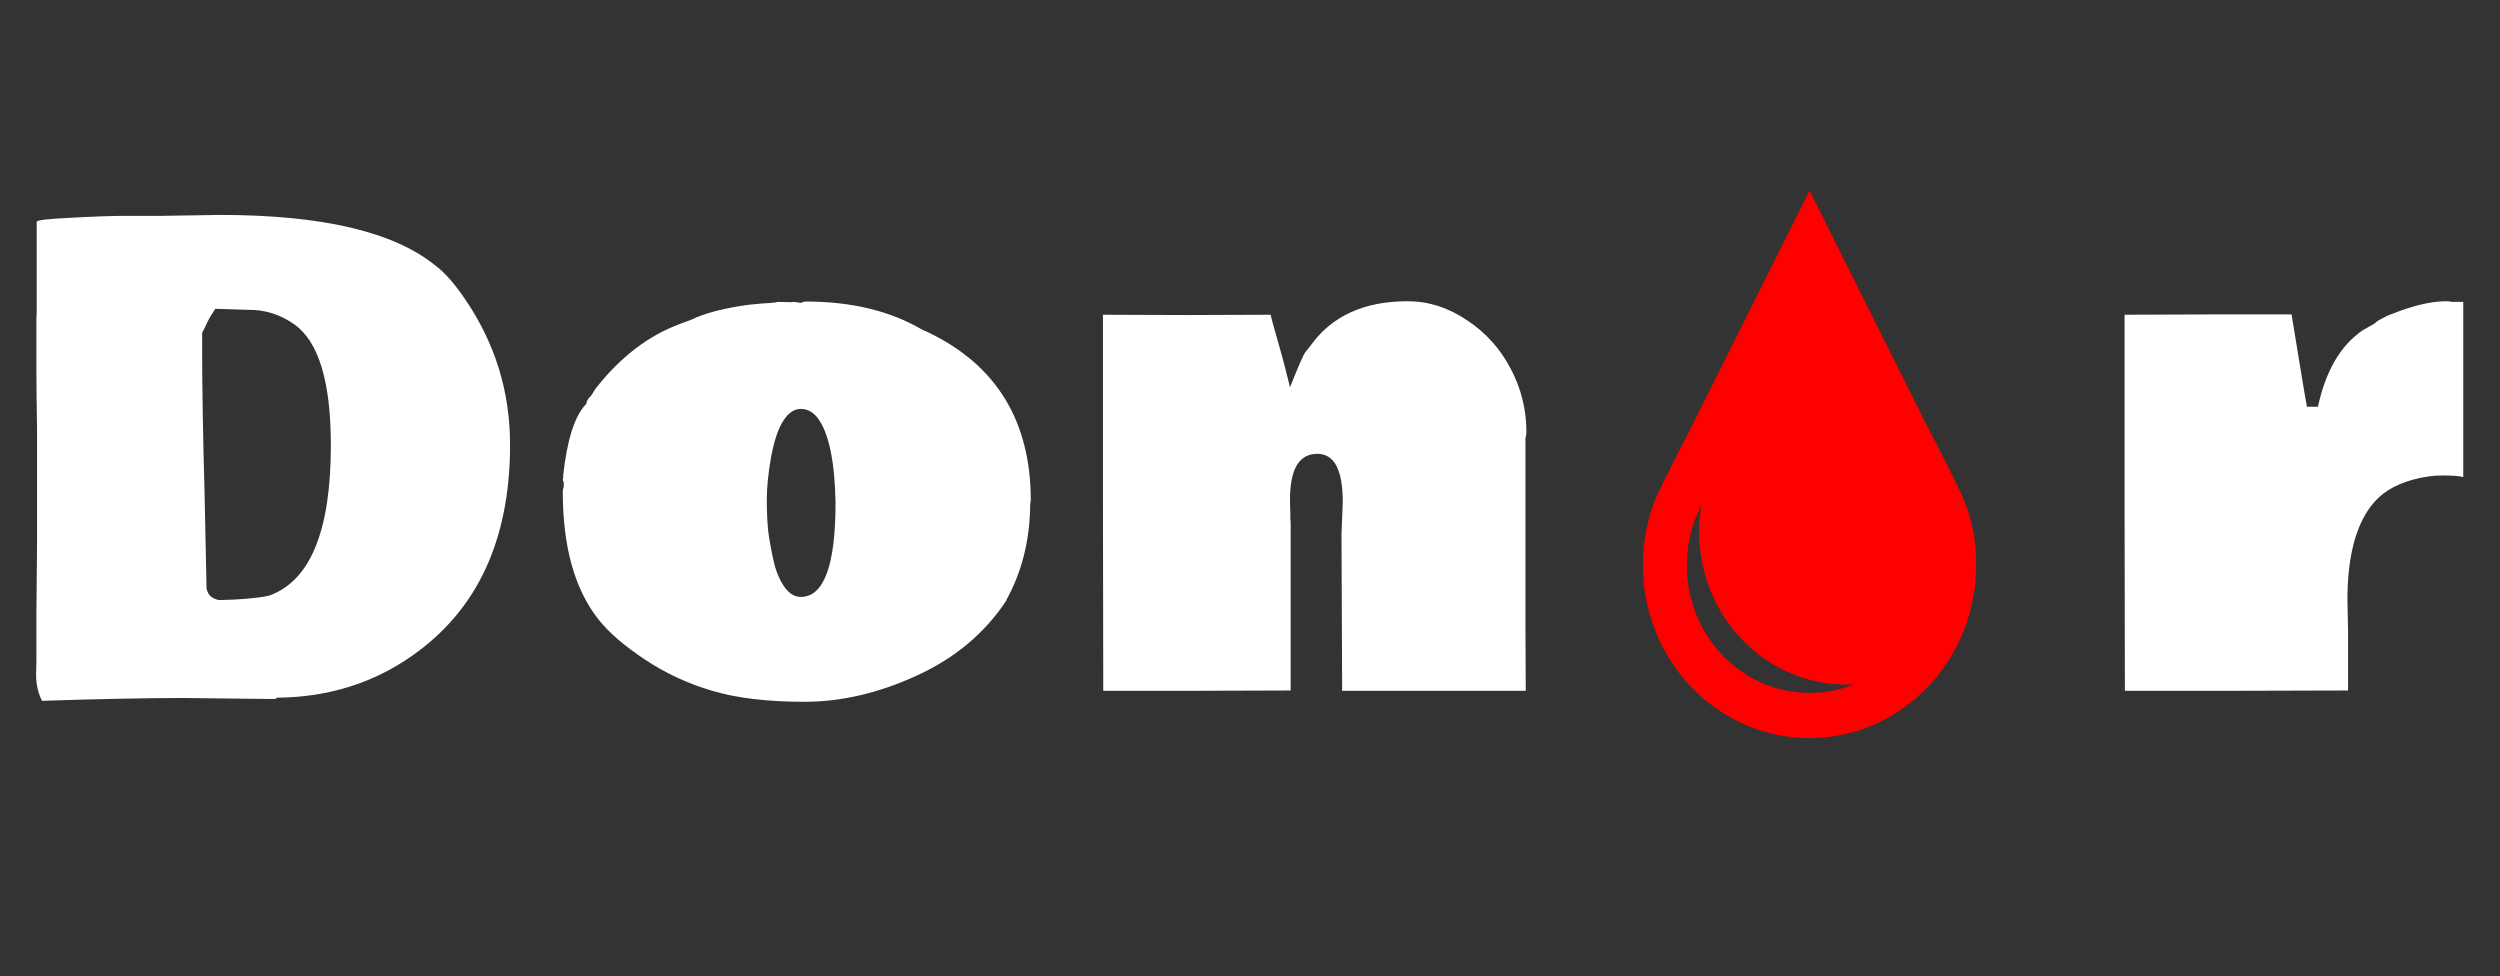 <svg width="105" height="41" viewBox="0 0 105 41" fill="none" xmlns="http://www.w3.org/2000/svg">
<rect x="0" y="0" width="105" height="41" fill="#333333" stroke="none"/>
<path d="M6.776 9.066L9.242 9.027C13.54 9.027 16.559 9.739 18.299 11.163C18.668 11.435 19.072 11.892 19.512 12.534C20.786 14.388 21.423 16.436 21.423 18.677C21.423 22.676 20.048 25.634 17.297 27.55C15.653 28.701 13.764 29.286 11.628 29.303L11.575 29.356H11.246L7.739 29.316C6.148 29.316 4.157 29.356 1.767 29.435C1.6 29.119 1.516 28.745 1.516 28.314L1.529 27.84V25.783L1.556 22.856V18.031C1.538 16.924 1.529 16.098 1.529 15.553V13.391L1.542 13.087V9.317C1.542 9.247 2.021 9.189 2.979 9.146C3.938 9.093 4.702 9.066 5.273 9.066H6.776ZM12.366 13.628C11.865 13.268 11.312 13.065 10.705 13.021C10.494 13.013 10.204 13.004 9.835 12.995C9.475 12.986 9.211 12.977 9.044 12.969C8.886 13.206 8.78 13.382 8.728 13.496L8.49 13.984V14.722C8.49 16.243 8.525 18.304 8.596 20.905L8.675 24.715C8.728 24.988 8.903 25.15 9.202 25.203C10.107 25.186 10.806 25.124 11.298 25.019C13.03 24.403 13.896 22.298 13.896 18.704C13.896 16.041 13.386 14.349 12.366 13.628ZM43.293 21.024C43.276 21.112 43.267 21.165 43.267 21.182V21.288C43.241 22.738 42.907 24.043 42.265 25.203H42.278C41.382 26.574 40.129 27.629 38.521 28.367C36.921 29.105 35.344 29.475 33.788 29.475C32.232 29.475 30.94 29.321 29.912 29.013C28.892 28.714 27.948 28.275 27.078 27.695C26.207 27.115 25.561 26.557 25.14 26.02C24.138 24.755 23.637 22.966 23.637 20.655C23.637 20.576 23.65 20.51 23.676 20.457V20.246C23.65 20.211 23.637 20.176 23.637 20.141L23.663 19.996H23.65C23.817 18.457 24.142 17.447 24.625 16.963C24.625 16.867 24.687 16.757 24.81 16.634V16.647L25.008 16.331C26.045 15.003 27.231 14.094 28.567 13.602L29.029 13.43C29.609 13.149 30.422 12.938 31.468 12.797L31.89 12.758C31.951 12.749 32.074 12.74 32.259 12.731C32.452 12.723 32.588 12.705 32.667 12.679L33.234 12.692C33.261 12.683 33.291 12.679 33.327 12.679C33.362 12.679 33.401 12.683 33.445 12.692L33.432 12.679C33.485 12.705 33.564 12.718 33.669 12.718C33.705 12.683 33.766 12.665 33.854 12.665C35.761 12.665 37.383 13.057 38.719 13.839L38.982 13.957C41.856 15.337 43.293 17.693 43.293 21.024ZM35.093 21.103C35.058 19.354 34.807 18.172 34.342 17.557C34.148 17.302 33.911 17.174 33.63 17.174C33.357 17.174 33.116 17.337 32.905 17.662C32.694 17.979 32.522 18.48 32.391 19.165C32.267 19.851 32.206 20.461 32.206 20.998C32.206 21.525 32.228 21.982 32.272 22.369C32.325 22.747 32.399 23.151 32.496 23.581C32.593 24.003 32.742 24.359 32.944 24.649C33.146 24.931 33.375 25.071 33.63 25.071C34.605 25.071 35.093 23.748 35.093 21.103ZM49.831 13.232L53.364 13.219C53.408 13.404 53.487 13.694 53.601 14.089C53.716 14.485 53.825 14.88 53.931 15.276L54.181 16.265C54.533 15.377 54.748 14.885 54.827 14.788L55.038 14.524C55.926 13.276 57.288 12.652 59.125 12.652C59.995 12.652 60.822 12.916 61.604 13.443C62.395 13.962 63.01 14.643 63.45 15.487C63.889 16.322 64.109 17.205 64.109 18.137C64.109 18.242 64.096 18.326 64.069 18.387V26.495L64.082 29.013H56.37L56.343 22.421L56.396 21.077C56.396 19.732 56.04 19.06 55.328 19.06C54.564 19.06 54.181 19.697 54.181 20.971C54.181 21.252 54.186 21.446 54.195 21.551V21.749L54.208 21.973V29L50.279 29.013H46.337L46.324 21.103V13.219L49.831 13.232ZM89.232 13.219L92.739 13.206H96.246L96.535 14.973C96.738 16.212 96.856 16.915 96.891 17.082H97.353C97.678 15.579 98.302 14.511 99.225 13.878L99.752 13.575C99.779 13.523 99.937 13.426 100.227 13.285L100.174 13.298L100.477 13.18C101.339 12.837 102.081 12.661 102.705 12.652C102.837 12.652 102.925 12.661 102.969 12.679H103.457V20.035C103.272 19.991 102.982 19.969 102.587 19.969C102.191 19.969 101.783 20.026 101.361 20.141C100.948 20.255 100.596 20.404 100.306 20.589C100.025 20.765 99.779 20.993 99.568 21.274C98.917 22.145 98.592 23.45 98.592 25.19L98.619 26.574V29L93.925 29.013H89.245L89.232 21.143V13.219Z" fill="white"/>
<path d="M82.522 21.095C82.495 21.016 82.463 20.94 82.426 20.866L82.43 20.876C82.296 20.549 81.212 18.376 81.031 18.08L75.999 8L70.838 18.327C70.663 18.624 69.701 20.55 69.568 20.876L69.515 20.997C69.173 21.866 68.998 22.795 69 23.734C69 25.661 69.737 27.509 71.05 28.872C72.363 30.235 74.143 31 75.999 31C77.856 31 79.636 30.235 80.949 28.872C82.262 27.509 82.999 25.661 82.999 23.734V23.728L83 23.631C83 22.716 82.825 21.843 82.506 21.048L82.522 21.093V21.095ZM76.002 29.102C75.107 29.102 74.227 28.86 73.449 28.4C72.671 27.94 72.022 27.277 71.565 26.477C71.109 25.678 70.861 24.768 70.846 23.839C70.831 22.91 71.049 21.992 71.48 21.177L71.466 21.205C71.398 21.578 71.364 21.957 71.364 22.337V22.338C71.365 24.039 72.017 25.671 73.176 26.874C74.335 28.077 75.907 28.754 77.546 28.755C77.65 28.755 77.762 28.755 77.865 28.749C77.275 28.985 76.648 29.105 76.016 29.102H75.995H76.002Z" fill="#FF0000"/>
</svg>
